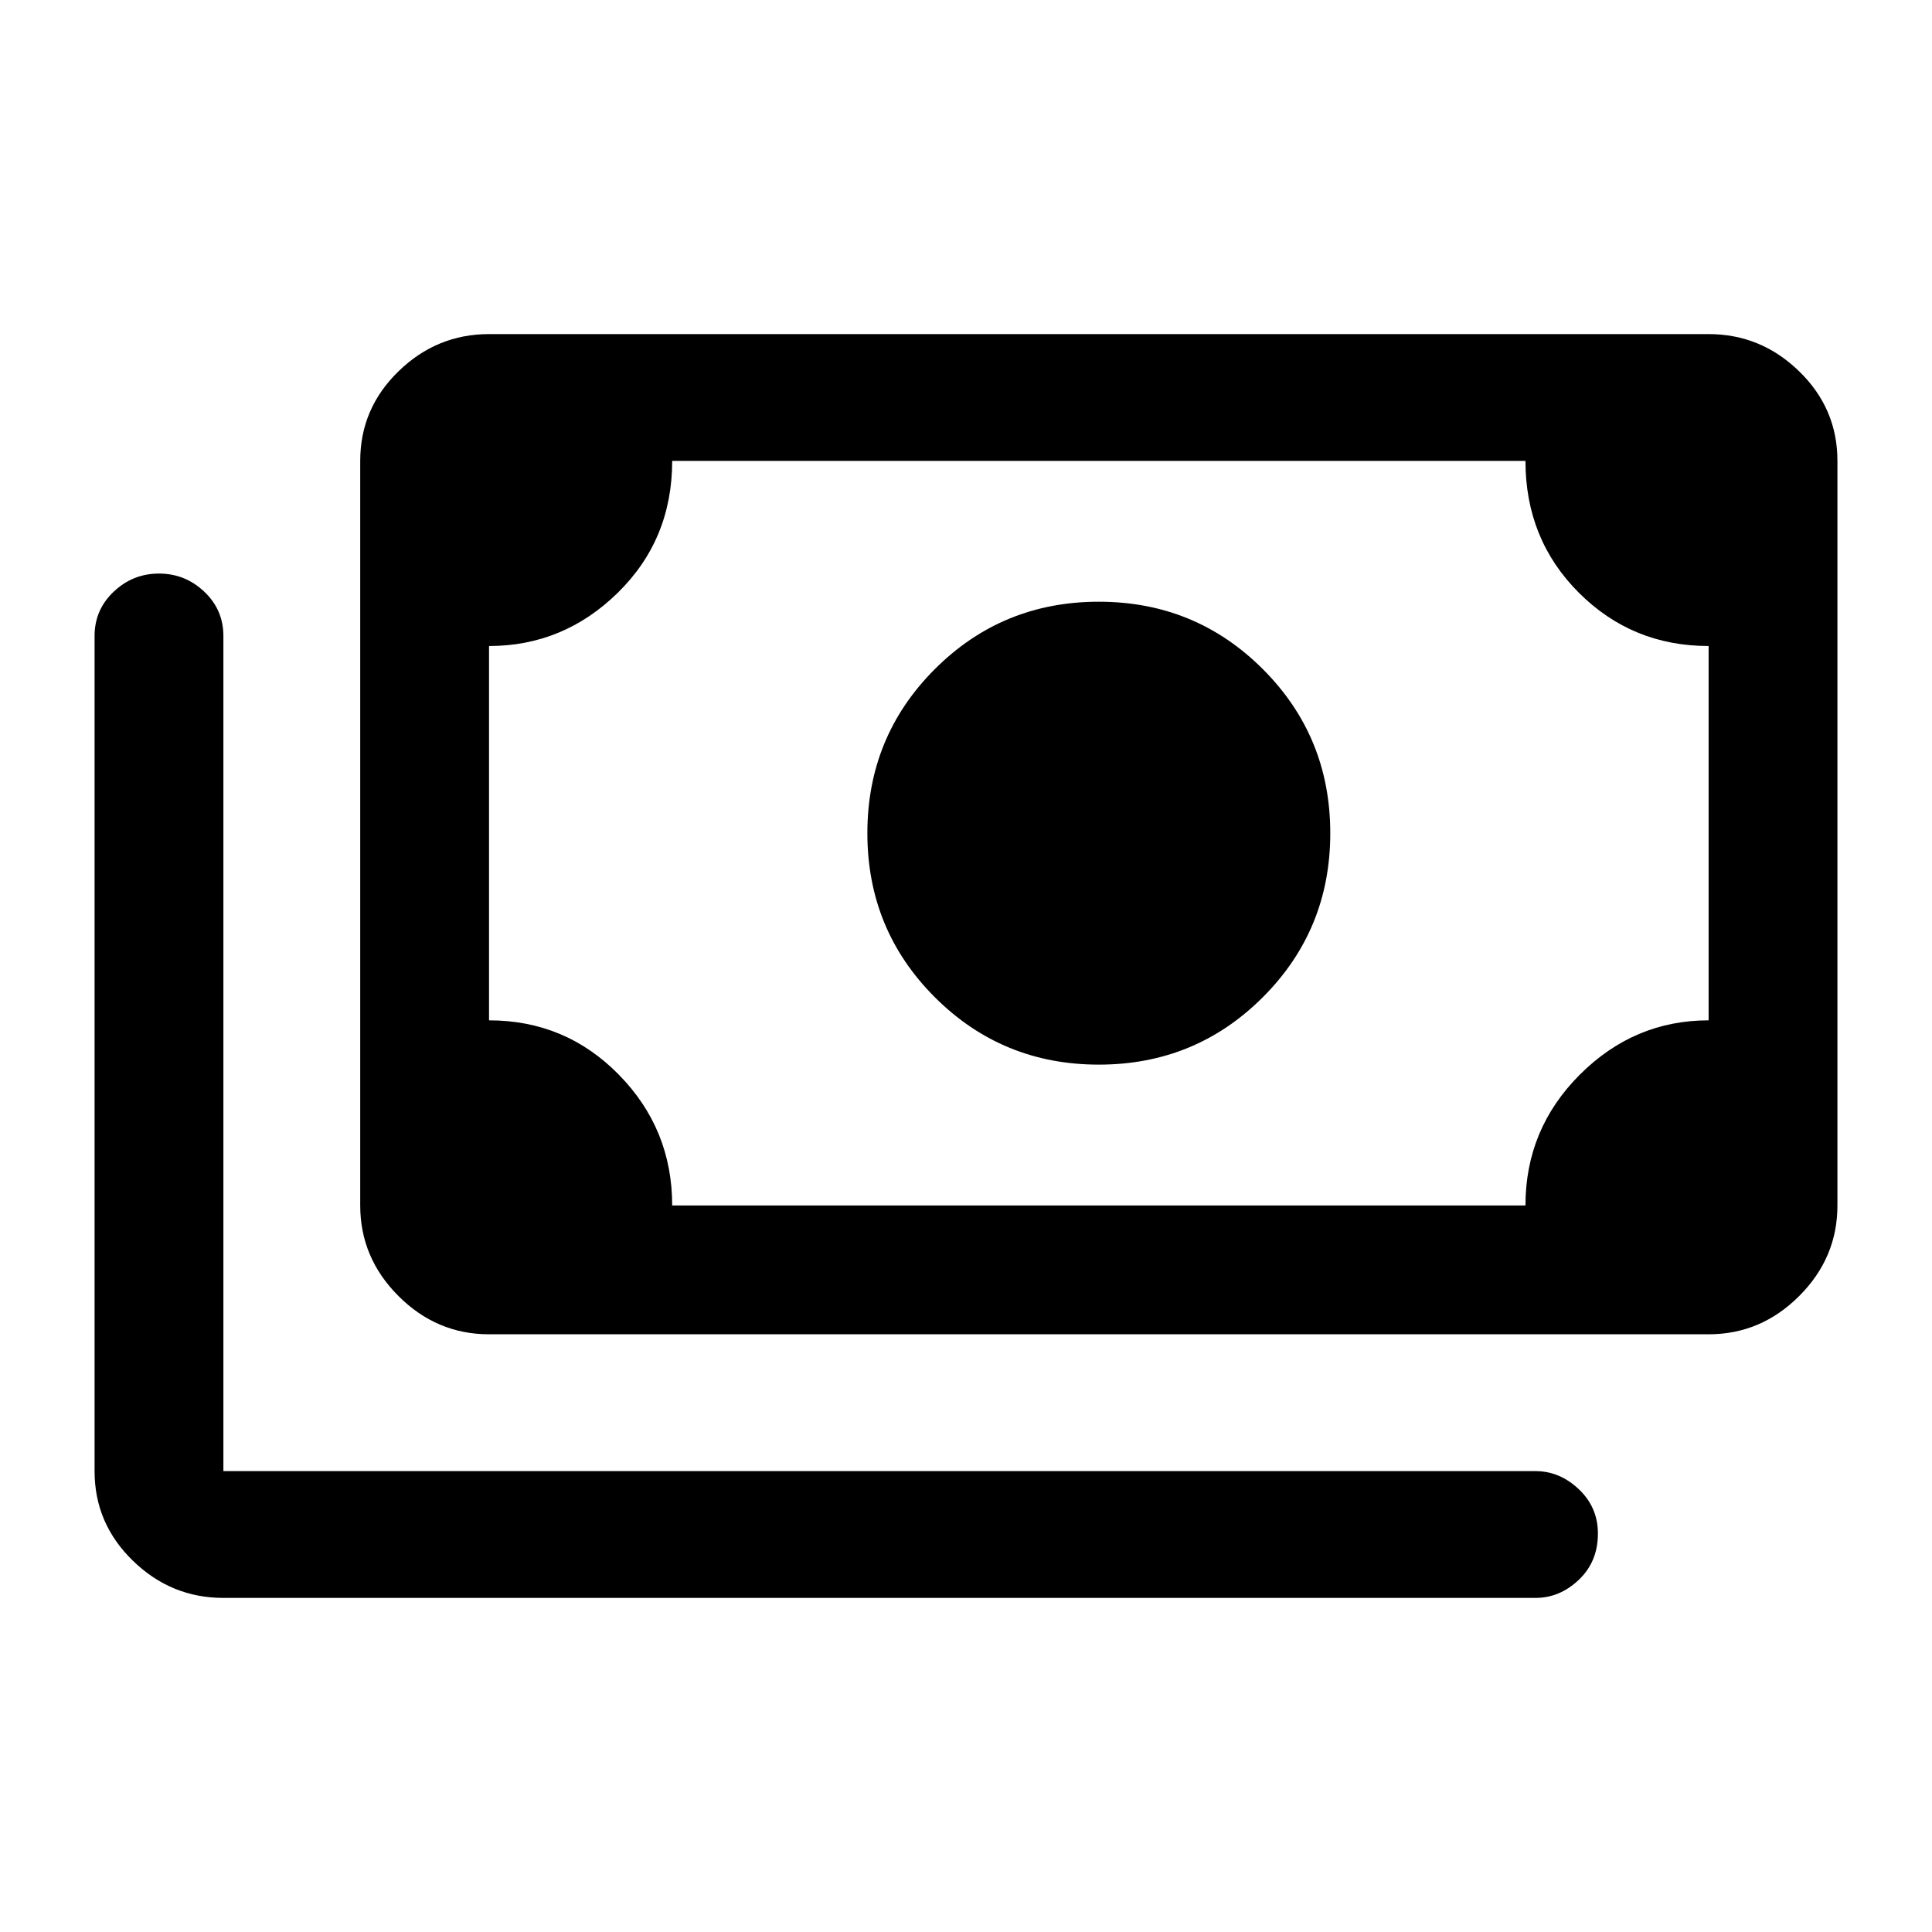 <svg xmlns="http://www.w3.org/2000/svg" height="40" width="40"><path d="M22.75 22.042q-2 0-3.396-1.396t-1.396-3.396q0-2 1.396-3.396t3.396-1.396q2 0 3.396 1.396t1.396 3.396q0 2-1.396 3.396t-3.396 1.396Zm-12.625 5.583q-1.083 0-1.875-.792-.792-.791-.792-1.875V9.542q0-1.084.792-1.854.792-.771 1.875-.771h25.25q1.083 0 1.875.771.792.77.792 1.854v15.416q0 1.084-.792 1.875-.792.792-1.875.792Zm3.792-2.667h17.666q0-1.583 1.125-2.708 1.125-1.125 2.667-1.125v-7.75q-1.583 0-2.687-1.104-1.105-1.104-1.105-2.729H13.917q0 1.625-1.125 2.729t-2.667 1.104v7.75q1.583 0 2.687 1.125 1.105 1.125 1.105 2.708Zm-9.292 8.125q-1.083 0-1.875-.771-.792-.77-.792-1.854V13.167q0-.542.396-.917t.938-.375q.541 0 .937.375t.396.917v17.291h27.167q.5 0 .896.375.395.375.395.917 0 .583-.395.958-.396.375-.896.375Zm5.5-8.125V9.542v15.416Z"/></svg>